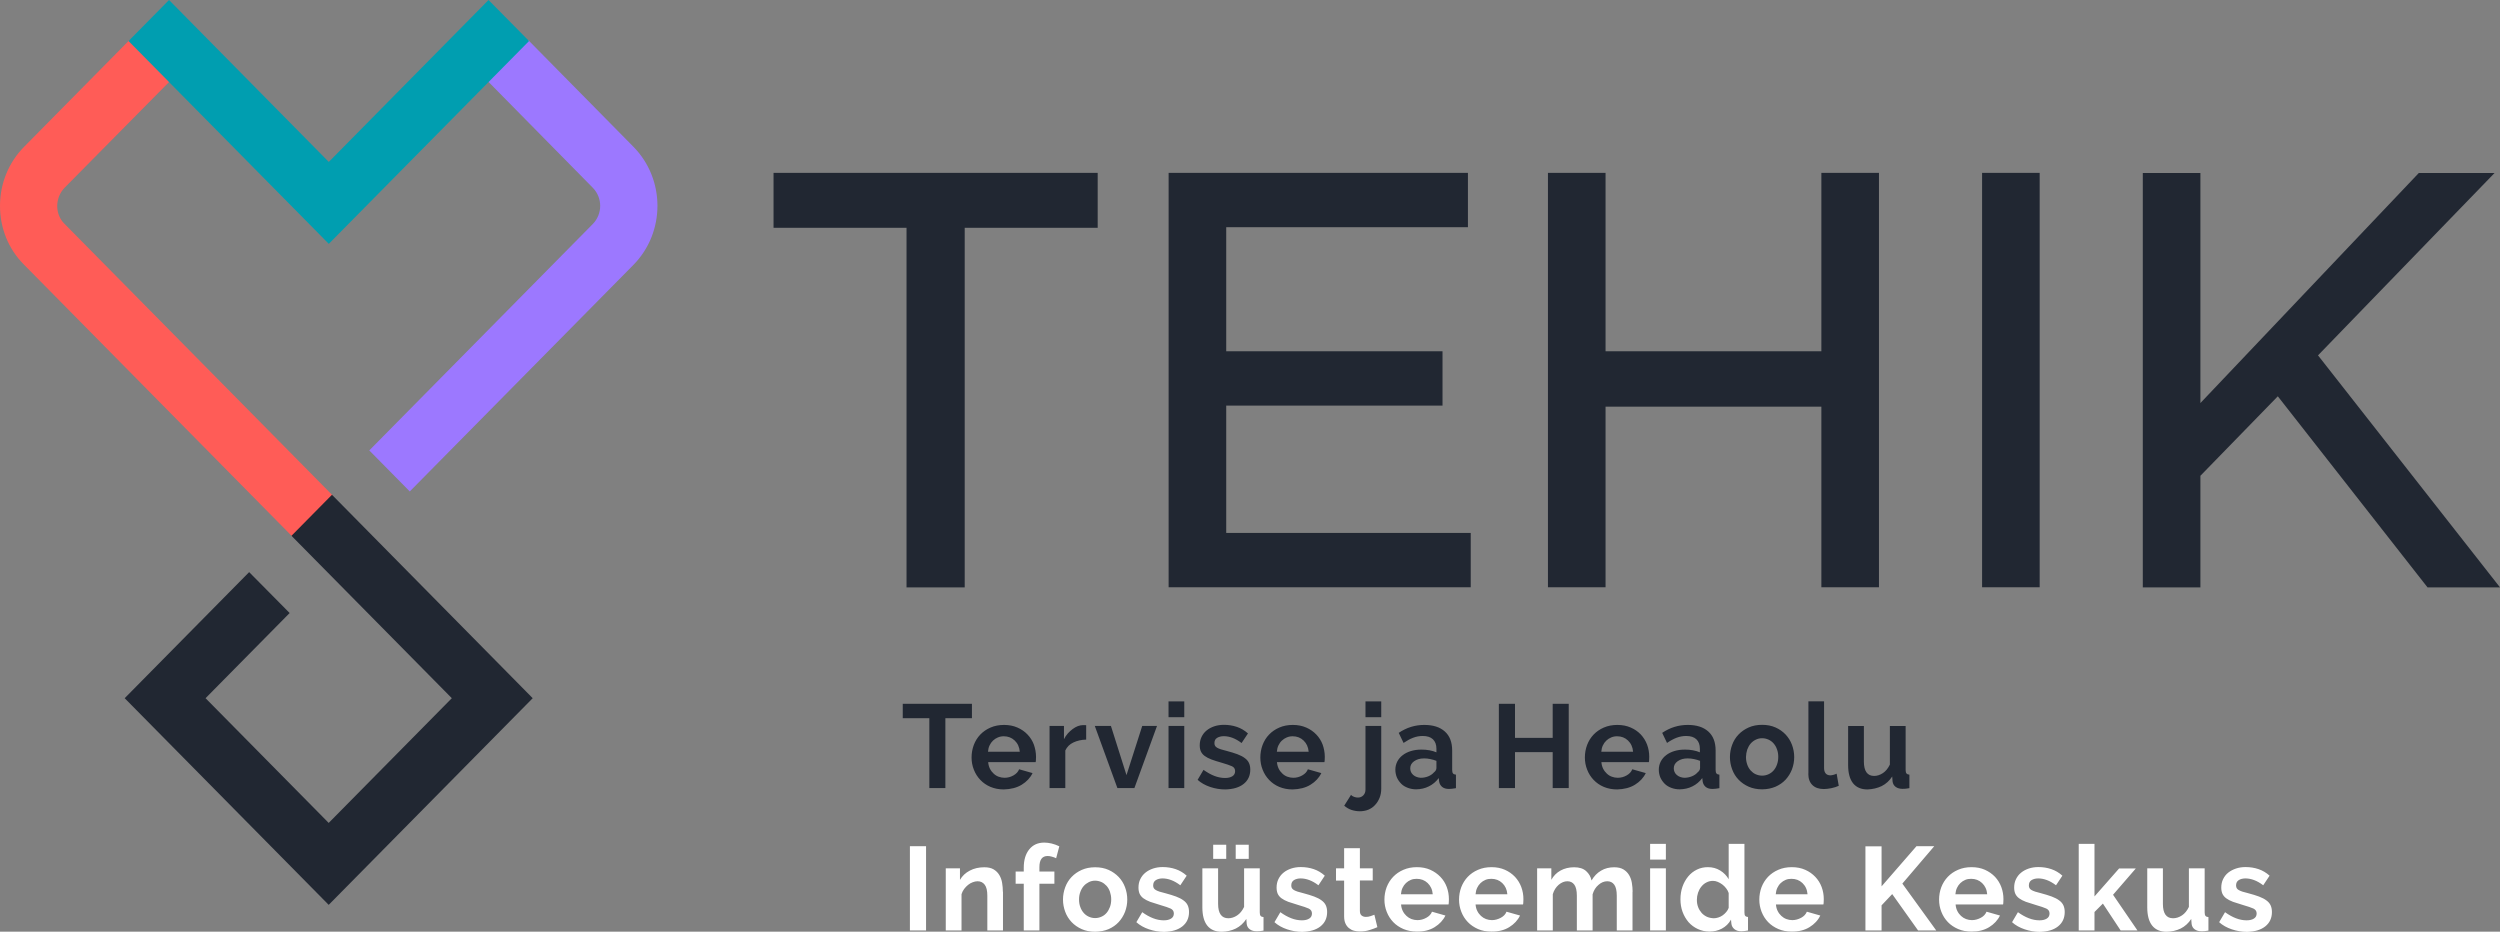 <svg width="161" height="60" viewBox="0 0 161 60" fill="none" xmlns="http://www.w3.org/2000/svg">
<rect x="0" y="0" width="161" height="60" fill="#808080" stroke="none"/>
<g clip-path="url(#clip0)">
<path d="M62.127 14.671H70.691V11.134H49.816V14.671H58.38V37.827H62.127V14.671ZM75.259 37.821H94.715V34.322H78.969V26.12H92.898V22.621H78.969V14.633H94.535V11.134H75.259V37.821ZM117.296 37.821H121.005V11.134H117.296V22.621H103.398V11.134H99.688V37.821H103.398V26.189H117.296V37.821ZM127.646 37.821H131.355V11.134H127.646V37.821ZM149.28 22.885L160.651 11.14H155.772L141.706 25.956V11.14H137.996V37.827H141.706V30.64L146.691 25.521L156.332 37.827H161L149.28 22.885Z" fill="#212732"/>
<path d="M145.882 59.66C146.168 59.433 146.312 59.124 146.312 58.733C146.312 58.563 146.281 58.418 146.225 58.298C146.169 58.178 146.075 58.071 145.951 57.983C145.826 57.888 145.671 57.812 145.478 57.737C145.285 57.667 145.054 57.592 144.781 57.522C144.637 57.484 144.513 57.453 144.413 57.422C144.314 57.39 144.233 57.352 144.177 57.321C144.115 57.283 144.071 57.245 144.046 57.201C144.021 57.157 144.003 57.094 144.003 57.024C144.003 56.867 144.059 56.753 144.177 56.678C144.289 56.608 144.438 56.57 144.606 56.57C144.793 56.57 144.98 56.608 145.166 56.678C145.353 56.747 145.552 56.86 145.751 57.012L146.162 56.394C145.944 56.198 145.708 56.06 145.447 55.971C145.185 55.883 144.911 55.839 144.613 55.839C144.388 55.839 144.183 55.871 143.996 55.934C143.81 55.997 143.642 56.085 143.498 56.198C143.355 56.312 143.249 56.451 143.169 56.614C143.088 56.778 143.05 56.961 143.05 57.163C143.05 57.314 143.075 57.447 143.125 57.56C143.175 57.667 143.256 57.768 143.368 57.85C143.48 57.932 143.623 58.008 143.803 58.077C143.984 58.14 144.202 58.21 144.457 58.285C144.762 58.373 144.986 58.449 145.123 58.512C145.26 58.581 145.328 58.682 145.328 58.827C145.328 58.972 145.272 59.08 145.154 59.155C145.036 59.231 144.88 59.269 144.681 59.269C144.457 59.269 144.227 59.225 143.996 59.136C143.766 59.048 143.53 58.916 143.293 58.745L142.913 59.389C143.137 59.59 143.411 59.742 143.729 59.849C144.046 59.956 144.37 60.013 144.706 60.013C145.21 60 145.596 59.887 145.882 59.66ZM140.436 59.798C140.71 59.66 140.94 59.452 141.115 59.181L141.14 59.502C141.158 59.653 141.227 59.767 141.339 59.849C141.451 59.931 141.6 59.975 141.781 59.975C141.837 59.975 141.899 59.975 141.967 59.968C142.036 59.962 142.117 59.95 142.223 59.931V59.061C142.135 59.054 142.073 59.029 142.036 58.985C141.998 58.941 141.98 58.865 141.98 58.758V55.921H140.965V58.405C140.847 58.651 140.698 58.834 140.517 58.953C140.337 59.073 140.144 59.136 139.945 59.136C139.509 59.136 139.291 58.827 139.291 58.21V55.921H138.283V58.43C138.283 58.947 138.389 59.344 138.6 59.609C138.812 59.874 139.123 60.006 139.528 60.006C139.857 60 140.156 59.931 140.436 59.798ZM137.654 59.924L136.08 57.623L137.548 55.927H136.472L134.885 57.73V54.345H133.87V59.924H134.885V58.733L135.426 58.191L136.571 59.924H137.654ZM132.538 59.66C132.824 59.433 132.968 59.124 132.968 58.733C132.968 58.563 132.936 58.418 132.88 58.298C132.824 58.178 132.731 58.071 132.607 57.983C132.482 57.888 132.327 57.812 132.134 57.737C131.941 57.667 131.704 57.592 131.437 57.522C131.287 57.484 131.169 57.453 131.069 57.422C130.97 57.39 130.889 57.352 130.833 57.321C130.771 57.283 130.727 57.245 130.702 57.201C130.671 57.157 130.659 57.094 130.659 57.024C130.659 56.867 130.715 56.753 130.833 56.678C130.951 56.608 131.094 56.57 131.262 56.57C131.449 56.57 131.636 56.608 131.822 56.678C132.009 56.747 132.208 56.86 132.407 57.012L132.818 56.394C132.6 56.198 132.364 56.06 132.102 55.971C131.841 55.883 131.567 55.839 131.268 55.839C131.044 55.839 130.845 55.871 130.652 55.934C130.466 55.997 130.298 56.085 130.161 56.198C130.017 56.312 129.912 56.451 129.831 56.614C129.75 56.778 129.712 56.961 129.712 57.163C129.712 57.314 129.737 57.447 129.787 57.56C129.837 57.667 129.918 57.768 130.03 57.85C130.142 57.932 130.285 58.008 130.466 58.077C130.646 58.14 130.864 58.21 131.119 58.285C131.424 58.373 131.648 58.449 131.785 58.512C131.922 58.581 131.99 58.682 131.99 58.827C131.99 58.972 131.934 59.08 131.816 59.155C131.698 59.231 131.542 59.269 131.343 59.269C131.119 59.269 130.889 59.225 130.659 59.136C130.428 59.048 130.192 58.916 129.955 58.745L129.576 59.389C129.8 59.59 130.073 59.742 130.391 59.849C130.708 59.956 131.032 60.013 131.362 60.013C131.866 60 132.252 59.887 132.538 59.66ZM125.928 57.585C125.941 57.44 125.972 57.302 126.028 57.182C126.084 57.062 126.159 56.955 126.252 56.867C126.345 56.778 126.445 56.715 126.563 56.665C126.681 56.614 126.806 56.596 126.943 56.596C127.217 56.596 127.453 56.684 127.646 56.867C127.839 57.05 127.951 57.289 127.976 57.592H125.928V57.585ZM128.101 59.71C128.418 59.515 128.654 59.262 128.798 58.96L127.932 58.714C127.864 58.878 127.746 59.01 127.565 59.105C127.385 59.199 127.198 59.256 126.993 59.256C126.862 59.256 126.737 59.231 126.613 59.187C126.495 59.143 126.383 59.073 126.289 58.985C126.196 58.897 126.115 58.796 126.053 58.67C125.991 58.55 125.953 58.405 125.941 58.247H128.997C129.009 58.203 129.015 58.153 129.015 58.096C129.015 58.033 129.022 57.97 129.022 57.907C129.022 57.636 128.978 57.377 128.885 57.125C128.791 56.873 128.654 56.659 128.48 56.469C128.3 56.28 128.082 56.129 127.833 56.016C127.578 55.902 127.291 55.845 126.968 55.845C126.644 55.845 126.358 55.902 126.096 56.016C125.835 56.129 125.617 56.28 125.437 56.469C125.256 56.659 125.119 56.879 125.02 57.132C124.926 57.384 124.877 57.655 124.877 57.938C124.877 58.216 124.926 58.474 125.026 58.727C125.125 58.979 125.262 59.193 125.443 59.382C125.623 59.571 125.841 59.716 126.103 59.83C126.364 59.943 126.644 59.994 126.962 59.994C127.397 60 127.777 59.906 128.101 59.71ZM121.173 59.924V58.304L121.858 57.579L123.526 59.924H124.696L122.511 56.904L124.565 54.496H123.42L121.173 57.081V54.502H120.134V59.924H121.173ZM114.358 57.585C114.371 57.44 114.402 57.302 114.458 57.182C114.514 57.062 114.588 56.955 114.682 56.867C114.775 56.778 114.875 56.715 114.993 56.665C115.111 56.614 115.236 56.596 115.373 56.596C115.646 56.596 115.883 56.684 116.076 56.867C116.269 57.05 116.381 57.289 116.406 57.592H114.358V57.585ZM116.53 59.71C116.848 59.515 117.084 59.262 117.227 58.96L116.362 58.714C116.294 58.878 116.175 59.01 115.995 59.105C115.815 59.199 115.628 59.256 115.422 59.256C115.292 59.256 115.167 59.231 115.043 59.187C114.924 59.143 114.812 59.073 114.719 58.985C114.626 58.897 114.545 58.796 114.483 58.67C114.42 58.55 114.383 58.405 114.371 58.247H117.426C117.439 58.203 117.445 58.153 117.445 58.096C117.451 58.033 117.451 57.97 117.451 57.907C117.451 57.636 117.408 57.377 117.314 57.125C117.221 56.873 117.084 56.659 116.904 56.469C116.723 56.28 116.512 56.129 116.256 56.016C116.001 55.902 115.715 55.845 115.391 55.845C115.068 55.845 114.781 55.902 114.52 56.016C114.259 56.129 114.041 56.28 113.86 56.469C113.68 56.659 113.543 56.879 113.443 57.132C113.35 57.384 113.3 57.655 113.3 57.938C113.3 58.216 113.35 58.474 113.449 58.727C113.549 58.979 113.686 59.193 113.866 59.382C114.047 59.571 114.265 59.716 114.526 59.83C114.788 59.943 115.068 59.994 115.385 59.994C115.827 60 116.213 59.906 116.53 59.71ZM109.927 59.042C109.796 58.979 109.678 58.897 109.584 58.79C109.491 58.682 109.41 58.556 109.36 58.418C109.304 58.273 109.279 58.121 109.279 57.951C109.279 57.794 109.304 57.642 109.354 57.491C109.404 57.346 109.472 57.213 109.566 57.1C109.659 56.986 109.765 56.892 109.896 56.829C110.026 56.76 110.163 56.728 110.313 56.728C110.412 56.728 110.518 56.747 110.618 56.791C110.723 56.835 110.817 56.886 110.91 56.955C111.003 57.024 111.084 57.106 111.159 57.201C111.234 57.295 111.29 57.396 111.327 57.51V58.468C111.29 58.563 111.24 58.657 111.171 58.733C111.103 58.815 111.028 58.884 110.941 58.947C110.854 59.01 110.761 59.054 110.661 59.086C110.562 59.117 110.462 59.136 110.369 59.136C110.207 59.13 110.057 59.099 109.927 59.042ZM110.885 59.805C111.134 59.672 111.333 59.483 111.476 59.225L111.501 59.477C111.514 59.622 111.582 59.742 111.694 59.836C111.813 59.931 111.962 59.975 112.142 59.975C112.254 59.975 112.398 59.956 112.572 59.924V59.054C112.485 59.048 112.429 59.023 112.391 58.979C112.354 58.935 112.342 58.859 112.342 58.752V54.345H111.327V56.621C111.196 56.394 111.016 56.205 110.779 56.06C110.543 55.915 110.281 55.845 109.989 55.845C109.734 55.845 109.497 55.896 109.279 56.003C109.062 56.11 108.875 56.255 108.719 56.444C108.564 56.633 108.439 56.854 108.352 57.1C108.265 57.352 108.221 57.623 108.221 57.913C108.221 58.203 108.265 58.474 108.358 58.727C108.452 58.979 108.582 59.199 108.744 59.389C108.912 59.578 109.111 59.723 109.342 59.83C109.572 59.937 109.827 59.994 110.095 59.994C110.362 59.994 110.636 59.937 110.885 59.805ZM107.282 54.345H106.267V55.36H107.282V54.345ZM107.282 55.921H106.267V59.924H107.282V55.921ZM105.141 57.428C105.141 57.232 105.122 57.043 105.091 56.854C105.06 56.665 104.997 56.495 104.91 56.35C104.823 56.205 104.705 56.085 104.549 55.99C104.394 55.896 104.194 55.852 103.952 55.852C103.634 55.852 103.354 55.921 103.105 56.072C102.856 56.217 102.657 56.425 102.495 56.703C102.446 56.463 102.327 56.261 102.147 56.098C101.966 55.934 101.711 55.852 101.375 55.852C101.045 55.852 100.759 55.921 100.504 56.06C100.249 56.198 100.049 56.4 99.906 56.659V55.921H98.991V59.924H100V57.585C100.074 57.333 100.205 57.132 100.379 56.98C100.56 56.829 100.746 56.753 100.939 56.753C101.132 56.753 101.282 56.829 101.387 56.974C101.493 57.119 101.549 57.358 101.549 57.68V59.924H102.564V57.592C102.638 57.34 102.763 57.138 102.943 56.986C103.118 56.829 103.311 56.753 103.51 56.753C103.703 56.753 103.852 56.829 103.958 56.974C104.064 57.119 104.12 57.358 104.12 57.68V59.924H105.134V57.428H105.141ZM95.027 57.585C95.039 57.44 95.07 57.302 95.126 57.182C95.182 57.062 95.257 56.955 95.35 56.867C95.444 56.778 95.543 56.715 95.662 56.665C95.78 56.614 95.904 56.596 96.041 56.596C96.315 56.596 96.552 56.684 96.745 56.867C96.937 57.05 97.049 57.289 97.074 57.592H95.027V57.585ZM97.193 59.71C97.51 59.515 97.746 59.262 97.89 58.96L97.018 58.714C96.956 58.878 96.832 59.01 96.651 59.105C96.471 59.199 96.284 59.256 96.079 59.256C95.948 59.256 95.823 59.231 95.699 59.187C95.581 59.143 95.469 59.073 95.375 58.985C95.282 58.897 95.201 58.796 95.139 58.67C95.076 58.55 95.039 58.405 95.027 58.247H98.083C98.095 58.203 98.101 58.153 98.101 58.096C98.101 58.033 98.108 57.97 98.108 57.907C98.108 57.636 98.064 57.377 97.971 57.125C97.877 56.873 97.74 56.659 97.566 56.469C97.385 56.28 97.174 56.129 96.919 56.016C96.664 55.902 96.377 55.845 96.054 55.845C95.73 55.845 95.444 55.902 95.182 56.016C94.921 56.129 94.703 56.28 94.522 56.469C94.342 56.659 94.205 56.879 94.106 57.132C94.012 57.384 93.962 57.655 93.962 57.938C93.962 58.216 94.012 58.474 94.112 58.727C94.211 58.979 94.348 59.193 94.529 59.382C94.709 59.571 94.927 59.716 95.182 59.83C95.437 59.943 95.724 59.994 96.041 59.994C96.496 60 96.875 59.906 97.193 59.71ZM90.222 57.585C90.234 57.44 90.265 57.302 90.321 57.182C90.377 57.062 90.452 56.955 90.545 56.867C90.639 56.778 90.738 56.715 90.857 56.665C90.975 56.614 91.099 56.596 91.236 56.596C91.51 56.596 91.747 56.684 91.94 56.867C92.132 57.05 92.245 57.289 92.269 57.592H90.222V57.585ZM92.388 59.71C92.705 59.515 92.942 59.262 93.085 58.96L92.22 58.714C92.157 58.878 92.033 59.01 91.853 59.105C91.672 59.206 91.485 59.256 91.28 59.256C91.149 59.256 91.025 59.231 90.9 59.187C90.782 59.143 90.67 59.073 90.577 58.985C90.483 58.897 90.402 58.796 90.34 58.67C90.278 58.544 90.24 58.405 90.228 58.247H93.284C93.296 58.203 93.303 58.153 93.303 58.096C93.303 58.033 93.309 57.97 93.309 57.907C93.309 57.636 93.265 57.377 93.172 57.125C93.079 56.873 92.942 56.659 92.761 56.469C92.581 56.28 92.363 56.129 92.114 56.016C91.859 55.902 91.572 55.845 91.249 55.845C90.925 55.845 90.639 55.902 90.377 56.016C90.116 56.129 89.898 56.28 89.718 56.469C89.537 56.659 89.4 56.879 89.301 57.132C89.207 57.384 89.157 57.655 89.157 57.938C89.157 58.216 89.207 58.474 89.307 58.727C89.406 58.979 89.543 59.193 89.724 59.382C89.904 59.571 90.122 59.716 90.384 59.83C90.639 59.937 90.925 59.994 91.243 59.994C91.691 60 92.07 59.906 92.388 59.71ZM88.51 58.909C88.448 58.935 88.367 58.966 88.267 58.998C88.168 59.035 88.062 59.048 87.956 59.048C87.85 59.048 87.763 59.017 87.689 58.96C87.614 58.903 87.577 58.802 87.577 58.657V56.703H88.404V55.921H87.577V54.622H86.562V55.921H86.039V56.709H86.562V59.01C86.562 59.187 86.587 59.338 86.643 59.464C86.699 59.59 86.774 59.691 86.867 59.767C86.96 59.842 87.066 59.906 87.191 59.937C87.315 59.975 87.446 59.987 87.589 59.987C87.807 59.987 88.012 59.956 88.205 59.893C88.404 59.83 88.566 59.773 88.703 59.71L88.51 58.909ZM85.037 59.66C85.324 59.433 85.467 59.124 85.467 58.733C85.467 58.563 85.436 58.418 85.38 58.298C85.324 58.178 85.23 58.071 85.106 57.983C84.981 57.888 84.826 57.812 84.633 57.737C84.44 57.667 84.203 57.592 83.936 57.522C83.793 57.484 83.668 57.453 83.569 57.422C83.469 57.39 83.388 57.352 83.332 57.321C83.27 57.283 83.226 57.245 83.201 57.201C83.17 57.157 83.158 57.094 83.158 57.024C83.158 56.867 83.214 56.753 83.332 56.678C83.45 56.608 83.593 56.57 83.761 56.57C83.948 56.57 84.135 56.608 84.322 56.678C84.508 56.747 84.707 56.86 84.907 57.012L85.317 56.394C85.1 56.198 84.863 56.06 84.602 55.971C84.34 55.883 84.066 55.839 83.768 55.839C83.544 55.839 83.344 55.871 83.151 55.934C82.965 55.997 82.797 56.085 82.66 56.198C82.517 56.312 82.411 56.451 82.33 56.614C82.249 56.778 82.212 56.961 82.212 57.163C82.212 57.314 82.237 57.447 82.286 57.56C82.336 57.667 82.417 57.768 82.529 57.85C82.641 57.932 82.784 58.008 82.965 58.077C83.145 58.14 83.363 58.21 83.618 58.285C83.923 58.373 84.147 58.449 84.284 58.512C84.421 58.581 84.49 58.682 84.49 58.827C84.49 58.972 84.434 59.08 84.315 59.155C84.197 59.231 84.041 59.269 83.842 59.269C83.618 59.269 83.388 59.225 83.158 59.136C82.927 59.048 82.691 58.916 82.454 58.745L82.075 59.389C82.299 59.59 82.573 59.742 82.89 59.849C83.207 59.956 83.531 60.013 83.861 60.013C84.359 60 84.751 59.887 85.037 59.66ZM79.585 59.798C79.859 59.66 80.089 59.452 80.264 59.181L80.288 59.502C80.307 59.653 80.376 59.767 80.488 59.849C80.6 59.931 80.749 59.975 80.93 59.975C80.986 59.975 81.048 59.975 81.116 59.968C81.185 59.962 81.266 59.95 81.371 59.931V59.061C81.284 59.054 81.222 59.029 81.185 58.985C81.147 58.941 81.129 58.865 81.129 58.758V55.921H80.12V58.405C80.002 58.651 79.853 58.834 79.672 58.953C79.492 59.073 79.299 59.136 79.106 59.136C78.67 59.136 78.446 58.827 78.446 58.21V55.921H77.432V58.43C77.432 58.947 77.537 59.344 77.749 59.609C77.961 59.874 78.272 60.006 78.677 60.006C79.006 60 79.311 59.931 79.585 59.798ZM80.419 54.402H79.579V55.309H80.419V54.402ZM78.969 54.402H78.129V55.309H78.969V54.402ZM76.143 59.66C76.43 59.433 76.573 59.124 76.573 58.733C76.573 58.563 76.542 58.418 76.486 58.298C76.43 58.178 76.336 58.071 76.212 57.983C76.087 57.888 75.932 57.812 75.739 57.737C75.546 57.667 75.309 57.592 75.042 57.522C74.899 57.484 74.774 57.453 74.674 57.422C74.575 57.39 74.494 57.352 74.438 57.321C74.376 57.283 74.332 57.245 74.307 57.201C74.276 57.157 74.264 57.094 74.264 57.024C74.264 56.867 74.32 56.753 74.438 56.678C74.556 56.608 74.699 56.57 74.867 56.57C75.054 56.57 75.241 56.608 75.428 56.678C75.614 56.747 75.814 56.86 76.013 57.012L76.423 56.394C76.206 56.198 75.969 56.06 75.708 55.971C75.446 55.883 75.172 55.839 74.874 55.839C74.65 55.839 74.45 55.871 74.257 55.934C74.071 55.997 73.903 56.085 73.766 56.198C73.623 56.312 73.517 56.451 73.436 56.614C73.355 56.778 73.318 56.961 73.318 57.163C73.318 57.314 73.343 57.447 73.392 57.56C73.442 57.667 73.523 57.768 73.635 57.85C73.747 57.932 73.89 58.008 74.071 58.077C74.251 58.14 74.469 58.21 74.724 58.285C75.029 58.373 75.253 58.449 75.39 58.512C75.527 58.581 75.596 58.682 75.596 58.827C75.596 58.972 75.54 59.08 75.421 59.155C75.303 59.231 75.147 59.269 74.948 59.269C74.724 59.269 74.494 59.225 74.264 59.136C74.033 59.048 73.797 58.916 73.56 58.745L73.181 59.389C73.405 59.59 73.679 59.742 73.996 59.849C74.314 59.956 74.637 60.013 74.973 60.013C75.465 60 75.857 59.887 76.143 59.66ZM69.571 57.447C69.621 57.302 69.695 57.169 69.789 57.062C69.882 56.955 69.994 56.873 70.119 56.81C70.243 56.747 70.38 56.715 70.523 56.715C70.666 56.715 70.803 56.747 70.934 56.804C71.058 56.86 71.17 56.949 71.264 57.05C71.357 57.157 71.432 57.283 71.482 57.434C71.531 57.579 71.562 57.743 71.562 57.913C71.562 58.09 71.538 58.254 71.482 58.405C71.426 58.55 71.357 58.682 71.264 58.79C71.17 58.897 71.065 58.979 70.934 59.035C70.809 59.092 70.672 59.124 70.523 59.124C70.38 59.124 70.243 59.092 70.119 59.035C69.994 58.979 69.882 58.897 69.789 58.79C69.695 58.682 69.621 58.556 69.571 58.411C69.515 58.266 69.49 58.102 69.49 57.926C69.49 57.756 69.515 57.598 69.571 57.447ZM71.394 59.836C71.65 59.723 71.868 59.571 72.042 59.382C72.216 59.193 72.353 58.972 72.453 58.72C72.546 58.468 72.596 58.21 72.596 57.932C72.596 57.648 72.546 57.39 72.453 57.138C72.359 56.886 72.222 56.665 72.042 56.476C71.861 56.287 71.643 56.135 71.394 56.022C71.139 55.908 70.853 55.852 70.529 55.852C70.206 55.852 69.919 55.908 69.664 56.022C69.409 56.135 69.191 56.287 69.011 56.476C68.83 56.665 68.693 56.886 68.6 57.138C68.507 57.39 68.457 57.655 68.457 57.932C68.457 58.21 68.507 58.468 68.6 58.72C68.693 58.972 68.83 59.187 69.011 59.382C69.191 59.571 69.409 59.723 69.664 59.836C69.919 59.95 70.212 60.006 70.529 60.006C70.847 60 71.139 59.943 71.394 59.836ZM66.938 59.924V56.911H67.903V56.129H66.938V55.845C66.938 55.366 67.112 55.127 67.467 55.127C67.554 55.127 67.648 55.139 67.747 55.171C67.853 55.196 67.94 55.234 68.015 55.272L68.22 54.502C67.89 54.345 67.567 54.263 67.249 54.263C66.839 54.263 66.521 54.408 66.285 54.698C66.048 54.988 65.93 55.385 65.93 55.883V56.129H65.407V56.911H65.93V59.924H66.938ZM64.585 57.428C64.585 57.232 64.567 57.043 64.536 56.854C64.505 56.665 64.442 56.495 64.355 56.35C64.268 56.205 64.15 56.085 63.994 55.99C63.839 55.896 63.633 55.852 63.391 55.852C63.042 55.852 62.731 55.921 62.457 56.066C62.177 56.211 61.971 56.407 61.822 56.665V55.921H60.907V59.924H61.922V57.585C61.959 57.466 62.015 57.352 62.09 57.251C62.164 57.15 62.252 57.062 62.345 56.986C62.438 56.911 62.538 56.854 62.644 56.816C62.749 56.778 62.849 56.753 62.955 56.753C63.154 56.753 63.303 56.829 63.415 56.974C63.528 57.119 63.584 57.358 63.584 57.68V59.924H64.592V57.428H64.585ZM59.638 54.496H58.598V59.924H59.638V54.496Z" fill="white"/>
<path d="M121.179 50.625C121.453 50.486 121.683 50.279 121.858 50.007L121.882 50.329C121.901 50.474 121.97 50.594 122.082 50.676C122.194 50.758 122.343 50.802 122.524 50.802C122.58 50.802 122.642 50.802 122.71 50.795C122.779 50.789 122.86 50.776 122.965 50.758V49.888C122.878 49.881 122.816 49.856 122.779 49.812C122.741 49.768 122.723 49.692 122.723 49.585V46.754H121.708V49.238C121.59 49.484 121.441 49.667 121.26 49.787C121.08 49.907 120.887 49.97 120.694 49.97C120.258 49.97 120.034 49.661 120.034 49.043V46.754H119.019V49.264C119.019 49.78 119.125 50.178 119.337 50.442C119.548 50.707 119.86 50.84 120.264 50.84C120.594 50.827 120.899 50.758 121.179 50.625ZM116.455 49.825C116.455 50.14 116.542 50.386 116.717 50.556C116.891 50.726 117.134 50.814 117.451 50.814C117.594 50.814 117.762 50.795 117.943 50.758C118.123 50.72 118.285 50.669 118.416 50.606L118.279 49.825C118.217 49.856 118.142 49.881 118.073 49.9C117.999 49.919 117.936 49.932 117.874 49.932C117.744 49.932 117.644 49.888 117.576 49.812C117.507 49.73 117.47 49.617 117.47 49.465V45.166H116.461V49.825H116.455ZM112.522 48.274C112.578 48.129 112.646 47.996 112.74 47.889C112.833 47.782 112.939 47.7 113.069 47.637C113.194 47.574 113.331 47.542 113.48 47.542C113.63 47.542 113.76 47.574 113.891 47.631C114.015 47.687 114.127 47.769 114.221 47.877C114.314 47.984 114.389 48.11 114.439 48.261C114.495 48.406 114.52 48.57 114.52 48.74C114.52 48.917 114.495 49.081 114.439 49.232C114.389 49.383 114.314 49.509 114.221 49.617C114.127 49.724 114.015 49.806 113.891 49.862C113.766 49.919 113.63 49.951 113.48 49.951C113.331 49.951 113.2 49.919 113.069 49.862C112.939 49.806 112.833 49.717 112.74 49.617C112.646 49.509 112.571 49.383 112.522 49.238C112.472 49.093 112.441 48.929 112.441 48.753C112.447 48.583 112.472 48.425 112.522 48.274ZM114.345 50.663C114.6 50.55 114.818 50.398 114.993 50.209C115.167 50.02 115.304 49.799 115.403 49.547C115.497 49.295 115.547 49.036 115.547 48.759C115.547 48.482 115.497 48.217 115.403 47.965C115.31 47.713 115.173 47.498 114.993 47.303C114.812 47.114 114.6 46.962 114.345 46.849C114.09 46.735 113.804 46.679 113.48 46.679C113.157 46.679 112.87 46.735 112.615 46.849C112.36 46.962 112.142 47.114 111.962 47.303C111.781 47.492 111.644 47.713 111.551 47.965C111.457 48.217 111.408 48.482 111.408 48.759C111.408 49.036 111.457 49.295 111.551 49.547C111.644 49.799 111.781 50.02 111.962 50.209C112.142 50.398 112.36 50.55 112.615 50.663C112.87 50.776 113.163 50.833 113.48 50.833C113.798 50.833 114.09 50.77 114.345 50.663ZM107.984 49.907C107.854 49.793 107.792 49.648 107.792 49.478C107.792 49.295 107.872 49.144 108.04 49.024C108.209 48.904 108.42 48.841 108.682 48.841C108.812 48.841 108.949 48.854 109.092 48.885C109.235 48.917 109.366 48.948 109.484 48.999V49.459C109.484 49.566 109.428 49.661 109.316 49.749C109.229 49.85 109.111 49.932 108.955 49.995C108.8 50.058 108.638 50.089 108.47 50.089C108.277 50.077 108.115 50.02 107.984 49.907ZM108.987 50.644C109.235 50.524 109.453 50.342 109.628 50.108L109.652 50.329C109.677 50.474 109.74 50.587 109.845 50.676C109.951 50.764 110.094 50.808 110.287 50.808C110.412 50.808 110.561 50.789 110.729 50.758V49.888C110.642 49.881 110.58 49.856 110.542 49.812C110.505 49.768 110.486 49.692 110.486 49.585V48.337C110.486 47.801 110.331 47.391 110.013 47.107C109.696 46.824 109.26 46.685 108.688 46.685C108.097 46.685 107.549 46.855 107.045 47.196L107.356 47.845C107.567 47.7 107.773 47.587 107.972 47.511C108.171 47.435 108.383 47.397 108.588 47.397C108.881 47.397 109.099 47.467 109.248 47.612C109.397 47.757 109.472 47.958 109.472 48.223V48.45C109.341 48.393 109.192 48.349 109.024 48.318C108.856 48.286 108.682 48.274 108.507 48.274C108.258 48.274 108.034 48.305 107.829 48.368C107.623 48.431 107.443 48.52 107.3 48.633C107.15 48.746 107.038 48.879 106.951 49.043C106.87 49.207 106.827 49.377 106.827 49.566C106.827 49.749 106.864 49.919 106.926 50.07C106.995 50.222 107.088 50.354 107.206 50.474C107.325 50.594 107.468 50.676 107.636 50.739C107.804 50.802 107.978 50.833 108.171 50.833C108.47 50.827 108.738 50.77 108.987 50.644ZM103.124 48.412C103.136 48.261 103.167 48.129 103.223 48.009C103.279 47.889 103.354 47.782 103.447 47.694C103.541 47.605 103.64 47.542 103.758 47.492C103.877 47.441 104.001 47.416 104.138 47.416C104.418 47.416 104.648 47.505 104.841 47.687C105.034 47.87 105.146 48.11 105.171 48.412H103.124ZM105.29 50.537C105.607 50.342 105.843 50.089 105.987 49.787L105.121 49.541C105.053 49.705 104.935 49.837 104.754 49.938C104.574 50.039 104.387 50.089 104.182 50.089C104.051 50.089 103.926 50.064 103.802 50.02C103.678 49.976 103.572 49.907 103.478 49.818C103.385 49.73 103.304 49.629 103.242 49.503C103.18 49.383 103.142 49.238 103.13 49.081H106.186C106.198 49.036 106.204 48.986 106.204 48.929C106.204 48.866 106.211 48.803 106.211 48.74C106.211 48.469 106.167 48.211 106.074 47.958C105.98 47.706 105.843 47.492 105.669 47.303C105.489 47.114 105.271 46.962 105.022 46.855C104.767 46.742 104.48 46.685 104.157 46.685C103.833 46.685 103.547 46.742 103.285 46.855C103.024 46.969 102.806 47.12 102.626 47.309C102.445 47.498 102.308 47.719 102.209 47.977C102.115 48.23 102.066 48.501 102.066 48.784C102.066 49.062 102.115 49.32 102.215 49.572C102.314 49.825 102.451 50.039 102.632 50.228C102.812 50.417 103.03 50.569 103.285 50.676C103.541 50.783 103.827 50.84 104.144 50.84C104.592 50.827 104.972 50.732 105.29 50.537ZM99.993 45.323V47.517H97.566V45.323H96.526V50.751H97.566V48.438H99.993V50.751H101.026V45.323H99.993ZM91.012 49.907C90.881 49.793 90.819 49.648 90.819 49.478C90.819 49.295 90.9 49.144 91.068 49.024C91.236 48.904 91.448 48.841 91.709 48.841C91.84 48.841 91.977 48.854 92.114 48.885C92.257 48.917 92.387 48.948 92.506 48.999V49.459C92.506 49.566 92.45 49.661 92.338 49.749C92.25 49.85 92.132 49.932 91.983 49.995C91.827 50.058 91.665 50.089 91.497 50.089C91.304 50.077 91.143 50.02 91.012 49.907ZM92.014 50.644C92.263 50.524 92.481 50.342 92.655 50.108L92.68 50.329C92.705 50.474 92.767 50.587 92.873 50.676C92.979 50.764 93.122 50.808 93.315 50.808C93.439 50.808 93.589 50.789 93.763 50.758V49.888C93.676 49.881 93.614 49.856 93.576 49.812C93.539 49.768 93.52 49.692 93.52 49.585V48.337C93.52 47.801 93.365 47.391 93.047 47.107C92.73 46.824 92.294 46.685 91.721 46.685C91.13 46.685 90.582 46.855 90.078 47.196L90.389 47.845C90.601 47.7 90.806 47.587 91.006 47.511C91.205 47.435 91.416 47.397 91.622 47.397C91.914 47.397 92.132 47.467 92.282 47.612C92.431 47.757 92.506 47.958 92.506 48.223V48.45C92.375 48.393 92.225 48.349 92.058 48.318C91.889 48.286 91.715 48.274 91.541 48.274C91.292 48.274 91.068 48.305 90.862 48.368C90.657 48.431 90.477 48.52 90.334 48.633C90.184 48.746 90.072 48.879 89.985 49.043C89.904 49.207 89.861 49.377 89.861 49.566C89.861 49.749 89.898 49.919 89.96 50.07C90.028 50.222 90.122 50.354 90.24 50.474C90.358 50.594 90.501 50.676 90.67 50.739C90.838 50.802 91.012 50.833 91.205 50.833C91.497 50.827 91.765 50.77 92.014 50.644ZM88.952 45.172H87.937V46.187H88.952V45.172ZM88.118 52.145C88.286 52.075 88.435 51.974 88.553 51.842C88.678 51.71 88.771 51.558 88.846 51.376C88.921 51.193 88.952 50.997 88.952 50.783V46.748H87.937V50.858C87.937 51.004 87.888 51.13 87.794 51.224C87.701 51.319 87.582 51.363 87.452 51.363C87.371 51.363 87.29 51.35 87.209 51.319C87.128 51.294 87.06 51.249 87.004 51.193L86.568 51.886C86.705 52.006 86.861 52.1 87.029 52.157C87.203 52.214 87.383 52.245 87.57 52.245C87.757 52.245 87.95 52.214 88.118 52.145ZM82.23 48.412C82.242 48.261 82.273 48.129 82.329 48.009C82.385 47.889 82.46 47.782 82.554 47.694C82.647 47.605 82.746 47.542 82.865 47.492C82.983 47.441 83.108 47.416 83.244 47.416C83.525 47.416 83.755 47.505 83.948 47.687C84.141 47.87 84.253 48.11 84.278 48.412H82.23ZM84.396 50.537C84.713 50.342 84.95 50.089 85.093 49.787L84.228 49.541C84.166 49.705 84.041 49.837 83.861 49.938C83.68 50.039 83.493 50.089 83.288 50.089C83.157 50.089 83.033 50.064 82.908 50.02C82.784 49.976 82.678 49.907 82.585 49.818C82.491 49.73 82.41 49.629 82.348 49.503C82.286 49.377 82.249 49.238 82.236 49.081H85.292C85.305 49.036 85.311 48.986 85.311 48.929C85.311 48.866 85.317 48.803 85.317 48.74C85.317 48.469 85.267 48.211 85.18 47.958C85.087 47.706 84.95 47.492 84.769 47.303C84.589 47.114 84.371 46.962 84.122 46.855C83.867 46.742 83.581 46.685 83.257 46.685C82.933 46.685 82.647 46.742 82.385 46.855C82.124 46.969 81.906 47.12 81.726 47.309C81.545 47.498 81.408 47.719 81.309 47.977C81.215 48.23 81.166 48.501 81.166 48.784C81.166 49.062 81.215 49.32 81.315 49.572C81.415 49.825 81.552 50.039 81.732 50.228C81.912 50.417 82.13 50.569 82.385 50.676C82.641 50.783 82.927 50.84 83.244 50.84C83.699 50.827 84.078 50.732 84.396 50.537ZM80.089 50.486C80.375 50.26 80.518 49.951 80.518 49.56C80.518 49.39 80.487 49.251 80.431 49.131C80.375 49.011 80.282 48.904 80.157 48.816C80.033 48.721 79.877 48.646 79.684 48.57C79.491 48.501 79.261 48.425 78.987 48.356C78.838 48.318 78.72 48.286 78.62 48.255C78.52 48.223 78.44 48.185 78.384 48.154C78.321 48.116 78.278 48.078 78.253 48.034C78.222 47.99 78.209 47.927 78.209 47.858C78.209 47.7 78.265 47.587 78.384 47.517C78.502 47.448 78.645 47.41 78.813 47.41C79 47.41 79.186 47.448 79.373 47.517C79.56 47.587 79.759 47.7 79.958 47.851L80.369 47.233C80.151 47.038 79.915 46.899 79.653 46.811C79.392 46.723 79.118 46.679 78.819 46.679C78.601 46.679 78.396 46.71 78.203 46.773C78.016 46.836 77.848 46.925 77.711 47.038C77.568 47.151 77.462 47.29 77.382 47.454C77.301 47.618 77.263 47.801 77.263 48.003C77.263 48.154 77.288 48.286 77.338 48.393C77.388 48.501 77.469 48.602 77.581 48.683C77.693 48.765 77.836 48.841 78.016 48.91C78.197 48.98 78.415 49.043 78.67 49.118C78.975 49.207 79.199 49.282 79.336 49.345C79.473 49.408 79.541 49.516 79.541 49.661C79.541 49.806 79.485 49.913 79.367 49.989C79.249 50.064 79.093 50.102 78.894 50.102C78.67 50.102 78.44 50.058 78.209 49.97C77.979 49.881 77.749 49.749 77.506 49.579L77.126 50.222C77.35 50.423 77.624 50.575 77.942 50.682C78.259 50.789 78.583 50.84 78.913 50.84C79.41 50.827 79.803 50.714 80.089 50.486ZM76.267 45.172H75.253V46.187H76.267V45.172ZM76.267 46.748H75.253V50.751H76.267V46.748ZM73.056 50.751L74.512 46.748H73.56L72.546 49.919L71.543 46.748H70.504L71.96 50.751H73.056ZM69.95 46.704C69.925 46.697 69.9 46.697 69.869 46.697H69.745C69.639 46.697 69.527 46.723 69.415 46.761C69.303 46.805 69.191 46.868 69.079 46.95C68.967 47.032 68.867 47.126 68.768 47.233C68.674 47.341 68.587 47.467 68.519 47.605V46.748H67.591V50.751H68.606V48.33C68.712 48.103 68.886 47.927 69.129 47.813C69.371 47.7 69.645 47.637 69.95 47.631V46.704ZM63.627 48.412C63.639 48.261 63.67 48.129 63.726 48.009C63.782 47.889 63.857 47.782 63.95 47.694C64.044 47.605 64.143 47.542 64.261 47.492C64.38 47.441 64.504 47.416 64.641 47.416C64.915 47.416 65.151 47.505 65.344 47.687C65.537 47.87 65.65 48.11 65.674 48.412H63.627ZM65.799 50.537C66.116 50.342 66.353 50.089 66.496 49.787L65.631 49.541C65.569 49.705 65.444 49.837 65.264 49.938C65.083 50.039 64.896 50.089 64.691 50.089C64.56 50.089 64.436 50.064 64.311 50.02C64.187 49.976 64.081 49.907 63.988 49.818C63.894 49.73 63.813 49.629 63.751 49.503C63.689 49.383 63.652 49.238 63.639 49.081H66.695C66.707 49.036 66.714 48.986 66.714 48.929C66.714 48.866 66.72 48.803 66.72 48.74C66.72 48.469 66.67 48.211 66.583 47.958C66.49 47.706 66.353 47.492 66.172 47.303C65.992 47.114 65.774 46.962 65.525 46.855C65.27 46.742 64.984 46.685 64.66 46.685C64.336 46.685 64.05 46.742 63.788 46.855C63.527 46.969 63.309 47.12 63.129 47.309C62.948 47.498 62.811 47.719 62.712 47.977C62.618 48.23 62.569 48.501 62.569 48.784C62.569 49.062 62.618 49.32 62.718 49.572C62.818 49.825 62.955 50.039 63.135 50.228C63.316 50.417 63.533 50.569 63.788 50.676C64.044 50.783 64.33 50.84 64.647 50.84C65.096 50.827 65.475 50.732 65.799 50.537ZM62.6 45.323H58.137V46.25H59.849V50.751H60.882V46.25H62.593V45.323H62.6Z" fill="#212732"/>
<path d="M26.39 31.649L23.782 29.007L38.171 14.431C38.812 13.782 38.812 12.735 38.171 12.086L31.4 5.214L34.008 2.572L40.785 9.444C42.858 11.544 42.858 14.967 40.785 17.066L26.39 31.649Z" fill="#9C78FF"/>
<path d="M18.821 34.549L1.531 17.029C0.535 16.026 -0.006 14.677 5.30618e-05 13.239C0.006 11.802 0.56 10.453 1.562 9.444L8.346 2.572L10.954 5.214L4.17 12.079C3.859 12.395 3.691 12.811 3.685 13.258C3.685 13.693 3.84 14.097 4.133 14.393L21.429 31.913L18.821 34.549Z" fill="#FF5C57"/>
<path d="M21.174 15.704L8.278 2.642L10.886 0L21.174 10.428L31.462 0L34.07 2.642L21.174 15.704Z" fill="#009EB0"/>
<path d="M21.168 58.273L8.029 44.964L16.045 36.844L18.653 39.479L13.238 44.964L21.168 52.996L29.097 44.964L18.771 34.505L21.379 31.863L34.306 44.964L21.168 58.273Z" fill="#212732"/>
</g>
<defs>
<clipPath id="clip0">
<rect width="161" height="60" fill="#212732"/>
</clipPath>
</defs>
</svg>
